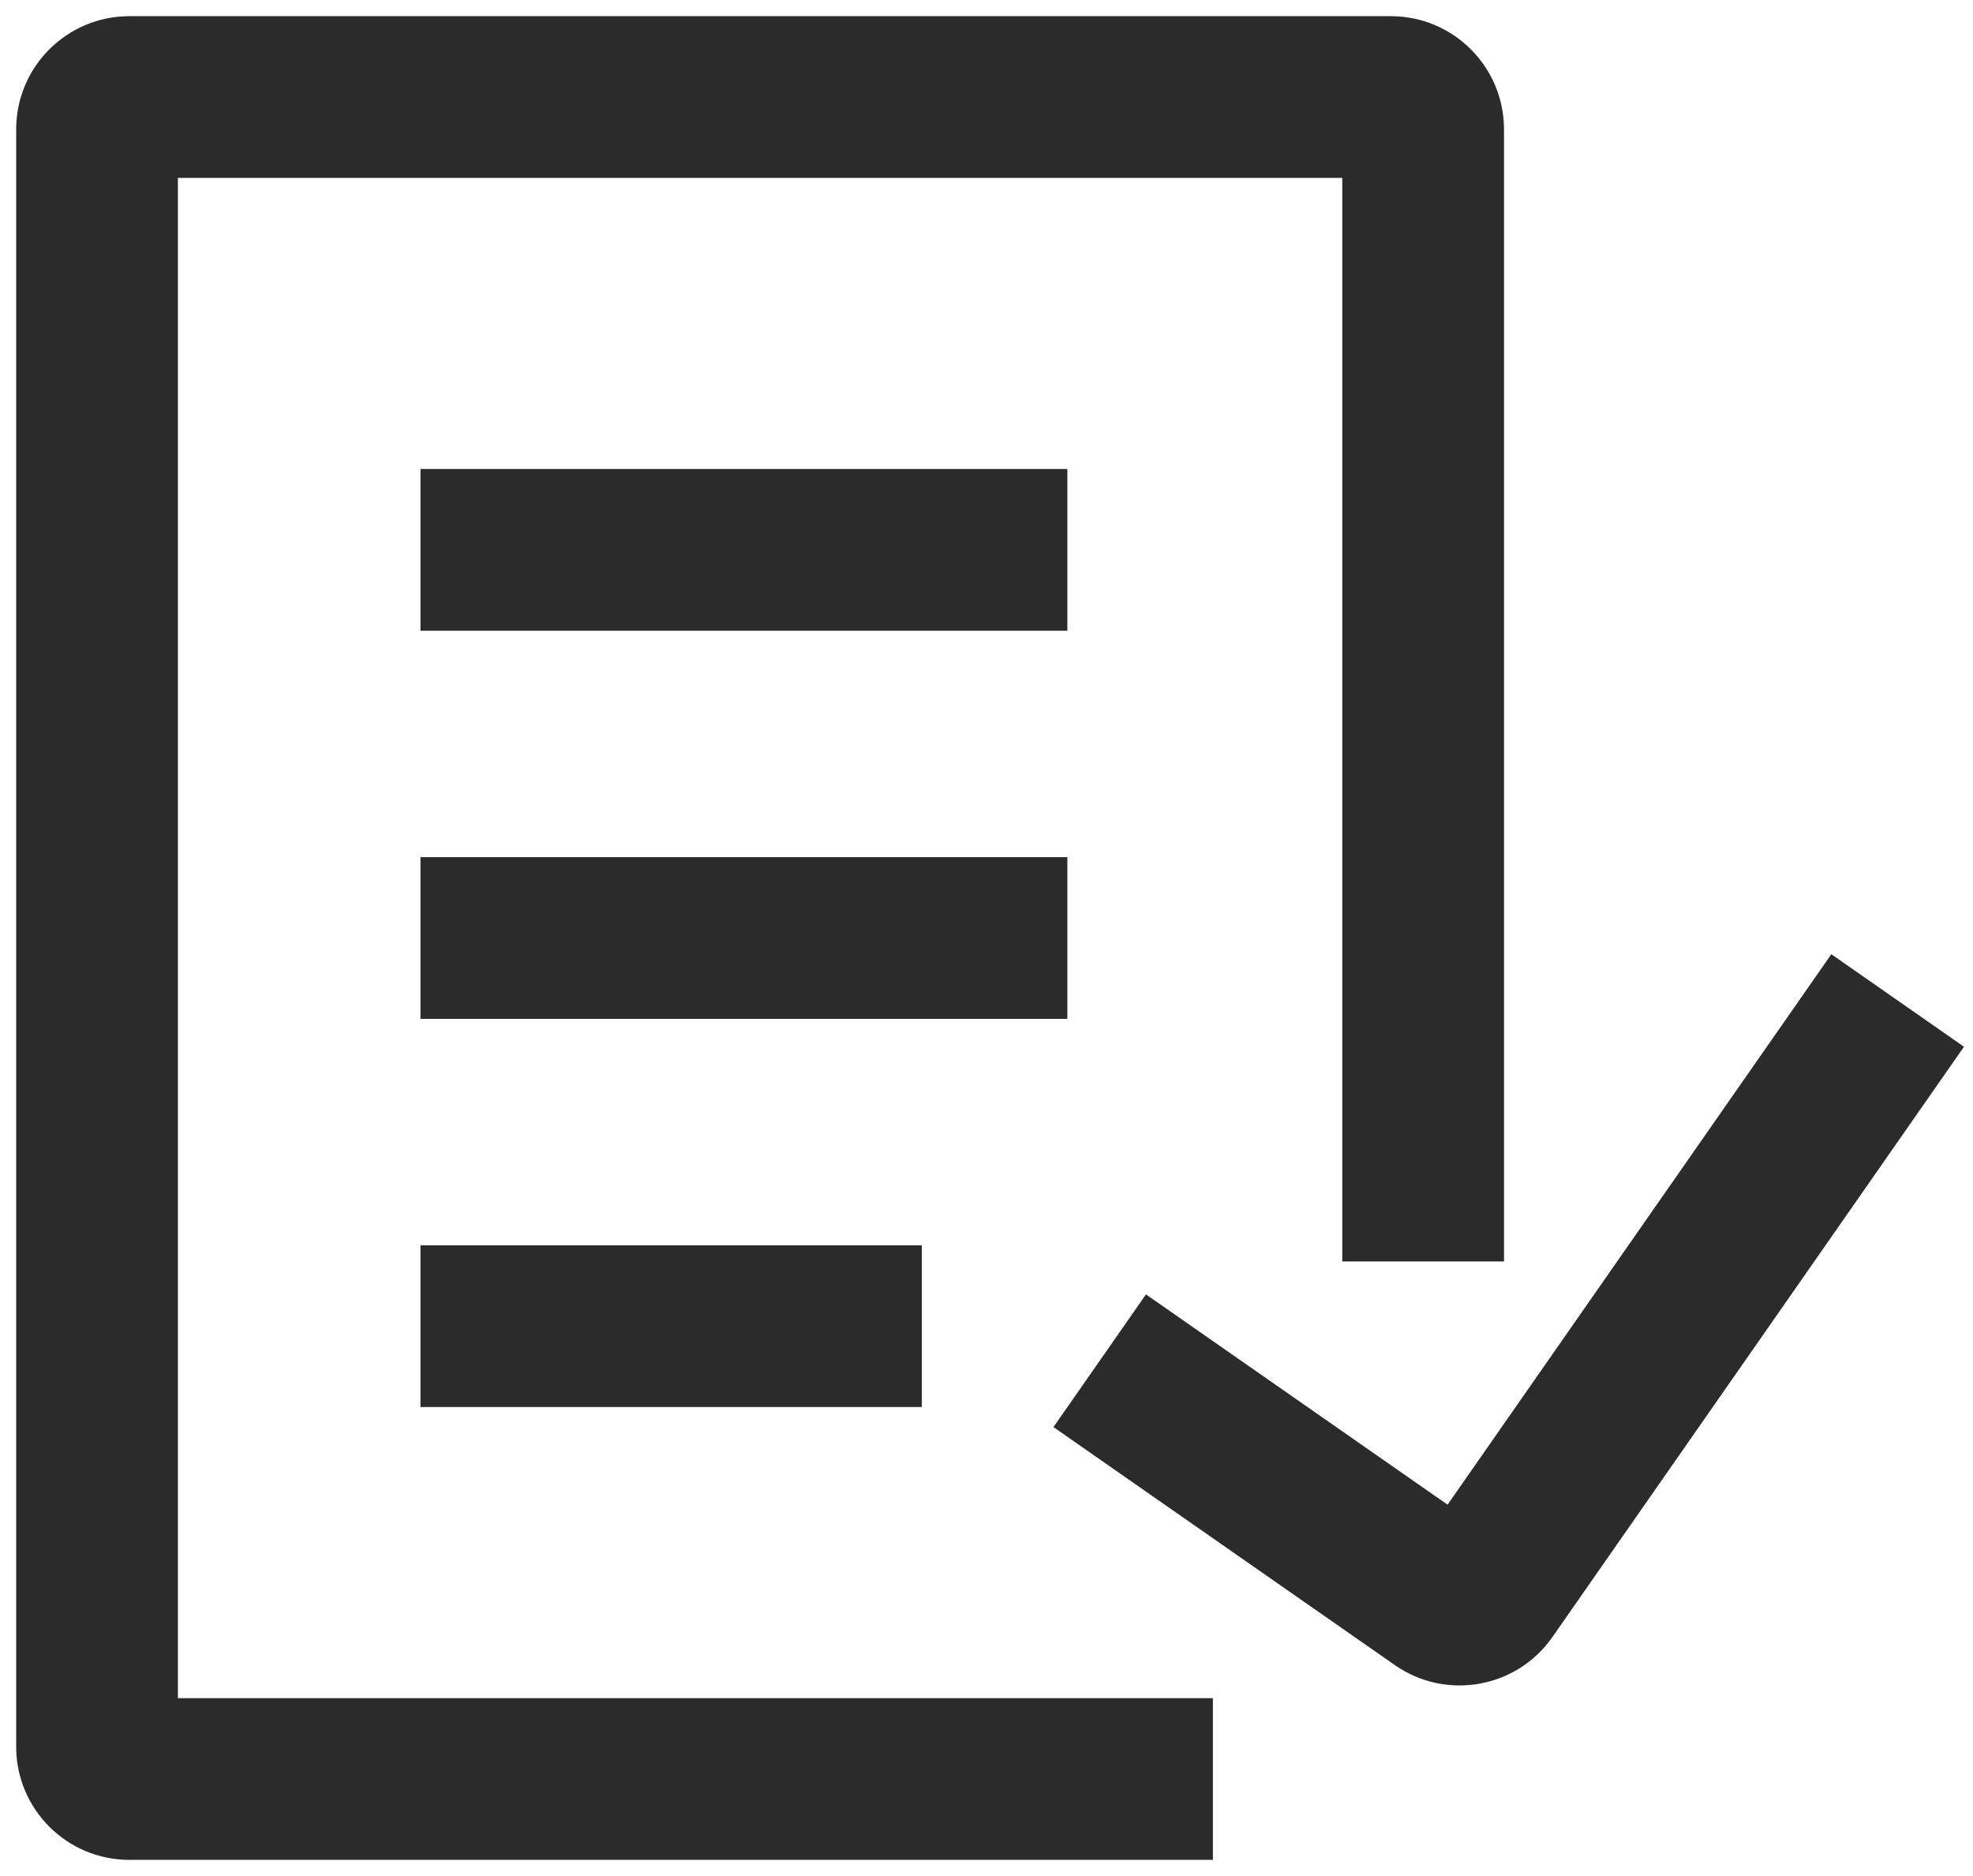 <svg width="61" height="58" viewBox="0 0 61 58" fill="none" xmlns="http://www.w3.org/2000/svg">
<path fill-rule="evenodd" clip-rule="evenodd" d="M13 14.5H33V19.5H13V14.5Z" fill="#2B2B2B"/>
<path fill-rule="evenodd" clip-rule="evenodd" d="M13 26.5H33V31.5H13V26.5Z" fill="#2B2B2B"/>
<path fill-rule="evenodd" clip-rule="evenodd" d="M13 38.5H28.5V43.5H13V38.5Z" fill="#2B2B2B"/>
<path fill-rule="evenodd" clip-rule="evenodd" d="M0.5 4C0.5 2.067 2.067 0.5 4 0.5H43C44.933 0.5 46.5 2.067 46.5 4V39H41.5V5.5H5.5V52.5H37.5V57.5H4C2.067 57.5 0.5 55.933 0.5 54V4Z" fill="#2B2B2B"/>
<path fill-rule="evenodd" clip-rule="evenodd" d="M44.755 46.519L56.62 29.501L60.721 32.361L47.998 50.609C46.893 52.195 44.711 52.584 43.126 51.479L32.57 44.12L35.43 40.018L44.755 46.519Z" fill="#2B2B2B"/>
</svg>

